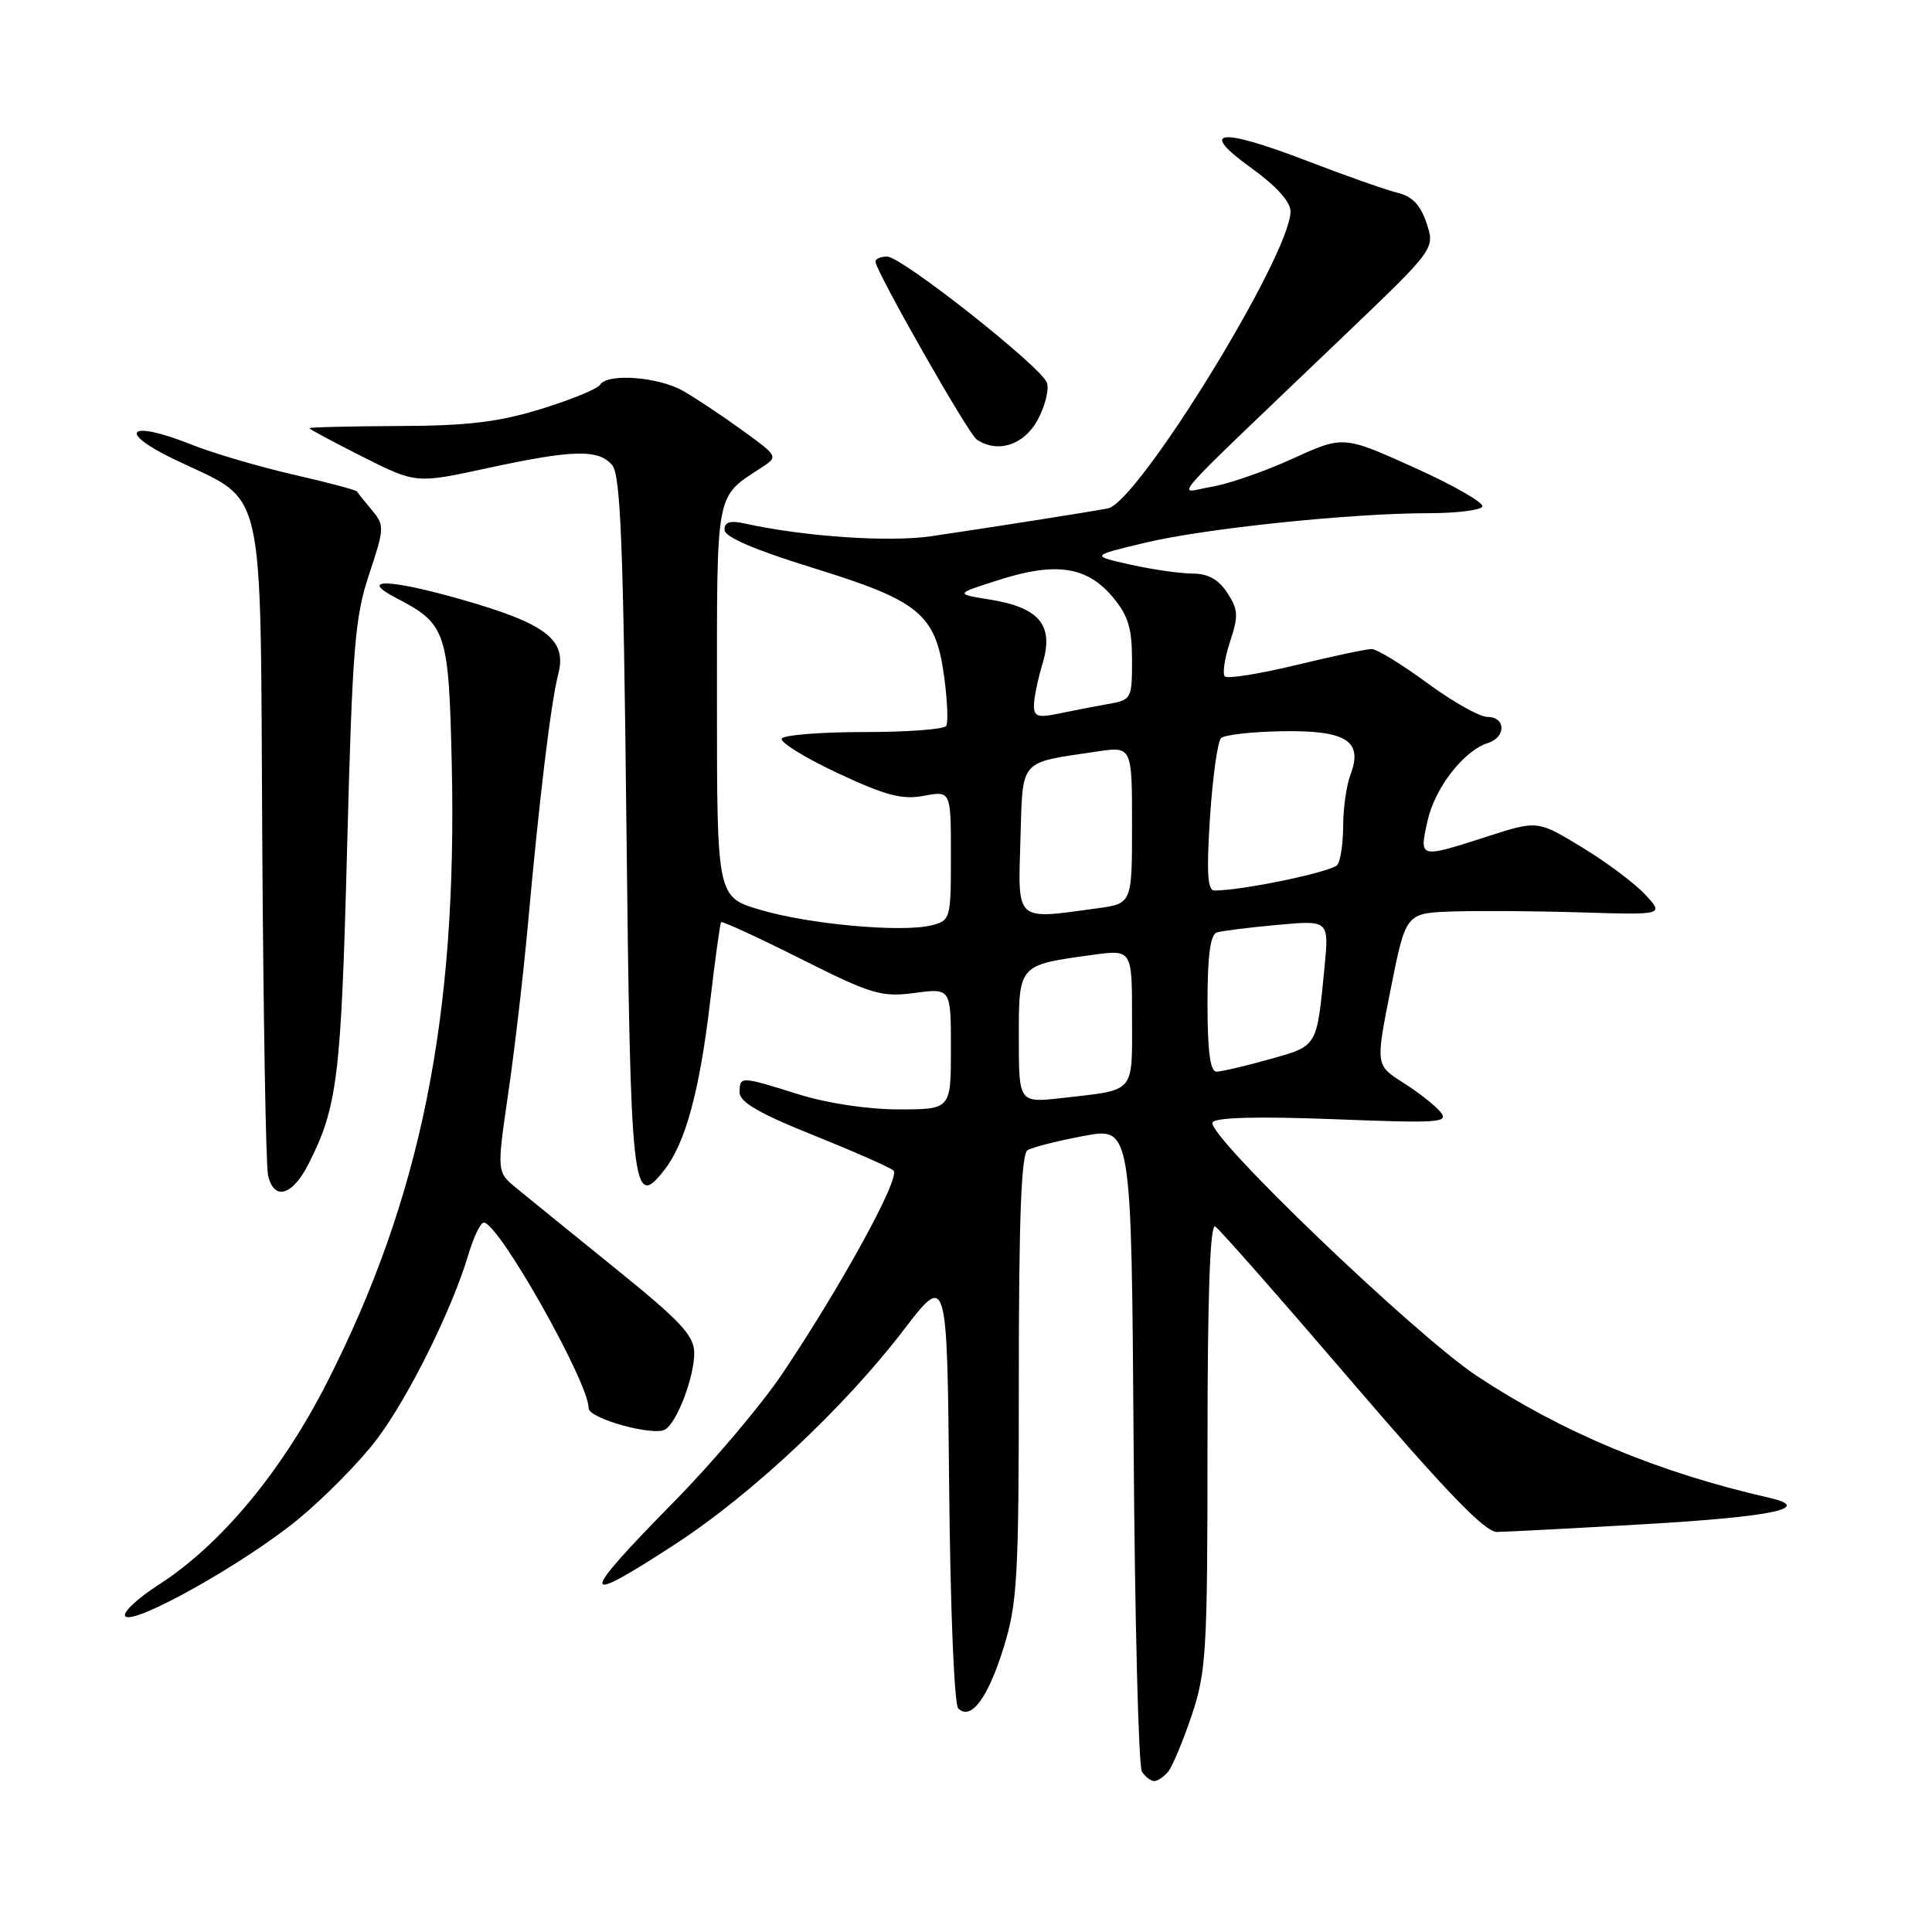 <?xml version="1.0" encoding="UTF-8" standalone="no"?>
<!DOCTYPE svg PUBLIC "-//W3C//DTD SVG 1.1//EN" "http://www.w3.org/Graphics/SVG/1.1/DTD/svg11.dtd" >
<svg xmlns="http://www.w3.org/2000/svg" xmlns:xlink="http://www.w3.org/1999/xlink" version="1.1" viewBox="0 0 256 256">
 <g >
 <path fill="currentColor"
d=" M 154.79 234.75 C 155.35 234.06 156.76 230.70 157.91 227.28 C 159.84 221.53 160.00 218.84 160.00 191.47 C 160.00 171.64 160.34 162.09 161.02 162.51 C 161.58 162.86 169.72 172.11 179.11 183.07 C 191.58 197.62 196.76 203.00 198.34 202.99 C 199.53 202.98 208.36 202.52 217.98 201.96 C 234.99 200.97 240.40 199.82 234.39 198.45 C 219.80 195.14 207.00 189.80 195.69 182.32 C 187.47 176.87 159.72 150.26 160.67 148.72 C 161.08 148.06 166.70 147.91 176.74 148.30 C 190.77 148.85 192.05 148.76 190.85 147.32 C 190.12 146.44 187.89 144.70 185.90 143.44 C 182.27 141.14 182.27 141.14 184.27 131.07 C 186.28 121.00 186.28 121.00 192.39 120.78 C 195.75 120.66 203.45 120.71 209.50 120.90 C 220.50 121.23 220.50 121.23 218.00 118.54 C 216.63 117.06 212.86 114.23 209.62 112.27 C 203.73 108.69 203.73 108.69 197.05 110.85 C 187.99 113.76 188.04 113.78 189.16 108.75 C 190.14 104.37 193.96 99.46 197.18 98.44 C 199.58 97.68 199.53 95.00 197.11 95.00 C 196.07 95.00 192.47 92.98 189.11 90.50 C 185.75 88.03 182.43 86.00 181.75 86.00 C 181.06 86.00 176.54 86.96 171.71 88.13 C 166.88 89.30 162.64 89.97 162.30 89.63 C 161.96 89.29 162.26 87.23 162.98 85.05 C 164.12 81.60 164.08 80.77 162.62 78.55 C 161.46 76.78 160.06 76.00 158.03 76.00 C 156.42 76.00 152.71 75.47 149.80 74.82 C 144.50 73.64 144.50 73.64 151.76 71.91 C 159.70 70.01 179.07 68.00 189.36 68.00 C 192.95 68.00 196.12 67.61 196.42 67.14 C 196.71 66.66 192.69 64.34 187.47 61.99 C 178.00 57.71 178.00 57.71 171.25 60.79 C 167.54 62.48 162.70 64.16 160.50 64.51 C 155.95 65.25 153.51 68.01 178.32 44.27 C 190.14 32.96 190.14 32.96 189.03 29.58 C 188.23 27.17 187.13 26.01 185.20 25.55 C 183.72 25.19 178.36 23.31 173.30 21.36 C 161.50 16.83 158.71 17.16 165.79 22.25 C 169.12 24.65 171.00 26.73 171.00 28.02 C 171.00 33.77 150.78 66.63 146.79 67.37 C 143.95 67.90 131.54 69.85 123.41 71.05 C 117.82 71.87 106.60 71.11 98.75 69.38 C 96.75 68.93 96.00 69.16 96.00 70.20 C 96.00 71.15 99.92 72.84 107.78 75.27 C 121.89 79.63 123.98 81.37 125.11 89.68 C 125.53 92.82 125.66 95.75 125.38 96.19 C 125.11 96.64 120.21 97.00 114.50 97.00 C 108.79 97.00 103.88 97.39 103.59 97.86 C 103.30 98.33 106.61 100.38 110.95 102.42 C 117.36 105.42 119.52 105.99 122.42 105.45 C 126.00 104.78 126.00 104.78 126.00 113.37 C 126.00 121.77 125.94 121.98 123.43 122.61 C 119.52 123.59 107.21 122.48 100.75 120.56 C 95.00 118.86 95.00 118.86 95.00 92.93 C 95.00 64.72 94.76 65.97 100.85 61.99 C 103.15 60.49 103.15 60.49 98.32 56.99 C 95.67 55.07 92.15 52.73 90.50 51.79 C 87.21 49.92 80.47 49.42 79.51 50.99 C 79.17 51.53 75.66 52.97 71.70 54.19 C 66.06 55.93 61.96 56.42 52.75 56.45 C 46.29 56.48 41.00 56.61 41.00 56.74 C 41.00 56.87 44.18 58.57 48.06 60.53 C 55.12 64.08 55.12 64.08 64.54 62.04 C 75.96 59.57 79.33 59.49 81.13 61.65 C 82.23 62.98 82.60 72.32 83.00 109.10 C 83.54 158.13 83.79 160.48 88.05 155.00 C 90.84 151.42 92.70 144.54 94.09 132.77 C 94.76 127.12 95.41 122.36 95.55 122.19 C 95.68 122.02 100.42 124.20 106.08 127.04 C 115.52 131.78 116.78 132.15 121.19 131.57 C 126.00 130.93 126.00 130.93 126.00 138.97 C 126.00 147.00 126.00 147.00 119.09 147.00 C 114.99 147.00 109.60 146.19 105.84 145.01 C 98.09 142.58 98.00 142.58 98.00 144.75 C 98.00 146.03 100.62 147.55 107.75 150.41 C 113.11 152.56 117.90 154.67 118.39 155.10 C 119.38 155.97 111.58 170.22 103.68 182.00 C 100.91 186.12 94.45 193.77 89.32 198.98 C 76.60 211.92 76.64 212.97 89.56 204.55 C 99.63 197.98 111.89 186.48 119.73 176.24 C 125.50 168.71 125.50 168.71 125.77 197.07 C 125.92 213.08 126.44 225.84 126.97 226.37 C 128.65 228.05 130.92 224.99 133.00 218.27 C 134.81 212.41 135.00 208.98 135.00 182.45 C 135.00 161.48 135.33 152.92 136.15 152.41 C 136.78 152.02 140.13 151.17 143.61 150.52 C 149.92 149.33 149.92 149.33 150.21 191.41 C 150.37 214.56 150.86 234.06 151.31 234.75 C 151.75 235.44 152.49 236.00 152.94 236.00 C 153.39 236.00 154.22 235.44 154.79 234.75 Z  M 39.57 201.26 C 43.06 198.38 47.73 193.63 49.94 190.70 C 54.14 185.13 59.91 173.49 62.06 166.25 C 62.75 163.91 63.67 162.00 64.11 162.00 C 66.06 162.00 78.00 183.15 78.00 186.60 C 78.00 187.97 86.62 190.35 88.15 189.41 C 89.73 188.43 92.00 182.44 91.99 179.28 C 91.97 176.96 90.23 175.09 81.45 168.00 C 75.66 163.32 69.78 158.55 68.38 157.39 C 65.83 155.29 65.83 155.29 67.34 144.89 C 68.18 139.18 69.35 129.10 69.95 122.50 C 71.47 105.73 73.00 93.06 73.97 89.33 C 75.15 84.78 72.43 82.67 61.27 79.47 C 51.56 76.69 47.38 76.58 52.50 79.24 C 59.15 82.69 59.46 83.63 59.86 101.23 C 60.61 134.75 55.78 158.70 43.36 183.13 C 37.33 194.99 29.24 204.71 21.02 209.99 C 18.26 211.76 16.27 213.62 16.58 214.13 C 17.45 215.54 32.40 207.17 39.57 201.26 Z  M 40.87 154.25 C 44.72 146.68 45.20 142.75 45.99 112.50 C 46.69 85.83 47.01 81.79 48.91 76.10 C 50.95 69.97 50.96 69.61 49.28 67.60 C 48.31 66.44 47.43 65.34 47.31 65.13 C 47.20 64.93 43.37 63.91 38.80 62.87 C 34.24 61.82 28.17 60.03 25.32 58.89 C 17.07 55.60 15.34 57.13 23.10 60.87 C 35.40 66.79 34.46 62.74 34.75 111.33 C 34.89 134.52 35.23 154.51 35.52 155.75 C 36.30 159.14 38.73 158.46 40.87 154.25 Z  M 137.50 55.63 C 138.50 53.78 139.04 51.56 138.71 50.69 C 137.88 48.53 119.47 34.00 117.56 34.00 C 116.70 34.00 116.00 34.30 116.00 34.66 C 116.00 35.86 128.30 57.49 129.41 58.23 C 132.19 60.11 135.69 58.98 137.50 55.63 Z  M 135.00 137.55 C 135.00 127.77 134.90 127.88 144.75 126.53 C 150.00 125.81 150.00 125.81 150.00 134.84 C 150.00 145.02 150.56 144.37 140.75 145.49 C 135.00 146.14 135.00 146.14 135.00 137.55 Z  M 160.00 132.97 C 160.00 126.62 160.37 123.82 161.25 123.55 C 161.94 123.34 165.56 122.89 169.30 122.55 C 176.11 121.93 176.11 121.93 175.50 128.22 C 174.46 138.85 174.63 138.56 168.20 140.36 C 164.99 141.26 161.84 142.00 161.18 142.00 C 160.36 142.00 160.00 139.26 160.00 132.97 Z  M 135.21 111.32 C 135.54 100.42 134.92 101.14 145.27 99.59 C 150.00 98.88 150.00 98.88 150.00 109.30 C 150.00 119.73 150.00 119.73 145.36 120.36 C 134.46 121.86 134.89 122.24 135.21 111.32 Z  M 160.33 108.31 C 160.68 102.99 161.34 98.26 161.79 97.81 C 162.23 97.37 165.92 96.95 169.98 96.89 C 178.42 96.76 180.64 98.19 178.94 102.67 C 178.42 104.02 177.99 107.01 177.98 109.32 C 177.98 111.62 177.64 113.99 177.23 114.58 C 176.61 115.50 164.67 118.00 160.91 118.00 C 160.00 118.00 159.86 115.57 160.33 108.31 Z  M 137.00 93.49 C 137.00 92.52 137.52 89.99 138.16 87.87 C 139.66 82.84 137.73 80.51 131.19 79.45 C 126.50 78.70 126.50 78.70 132.50 76.80 C 139.96 74.44 144.04 75.07 147.44 79.11 C 149.48 81.54 150.00 83.23 150.00 87.45 C 150.00 92.63 149.94 92.75 146.75 93.30 C 144.96 93.62 142.04 94.18 140.25 94.56 C 137.55 95.13 137.00 94.95 137.00 93.49 Z "/>
</g>
</svg>